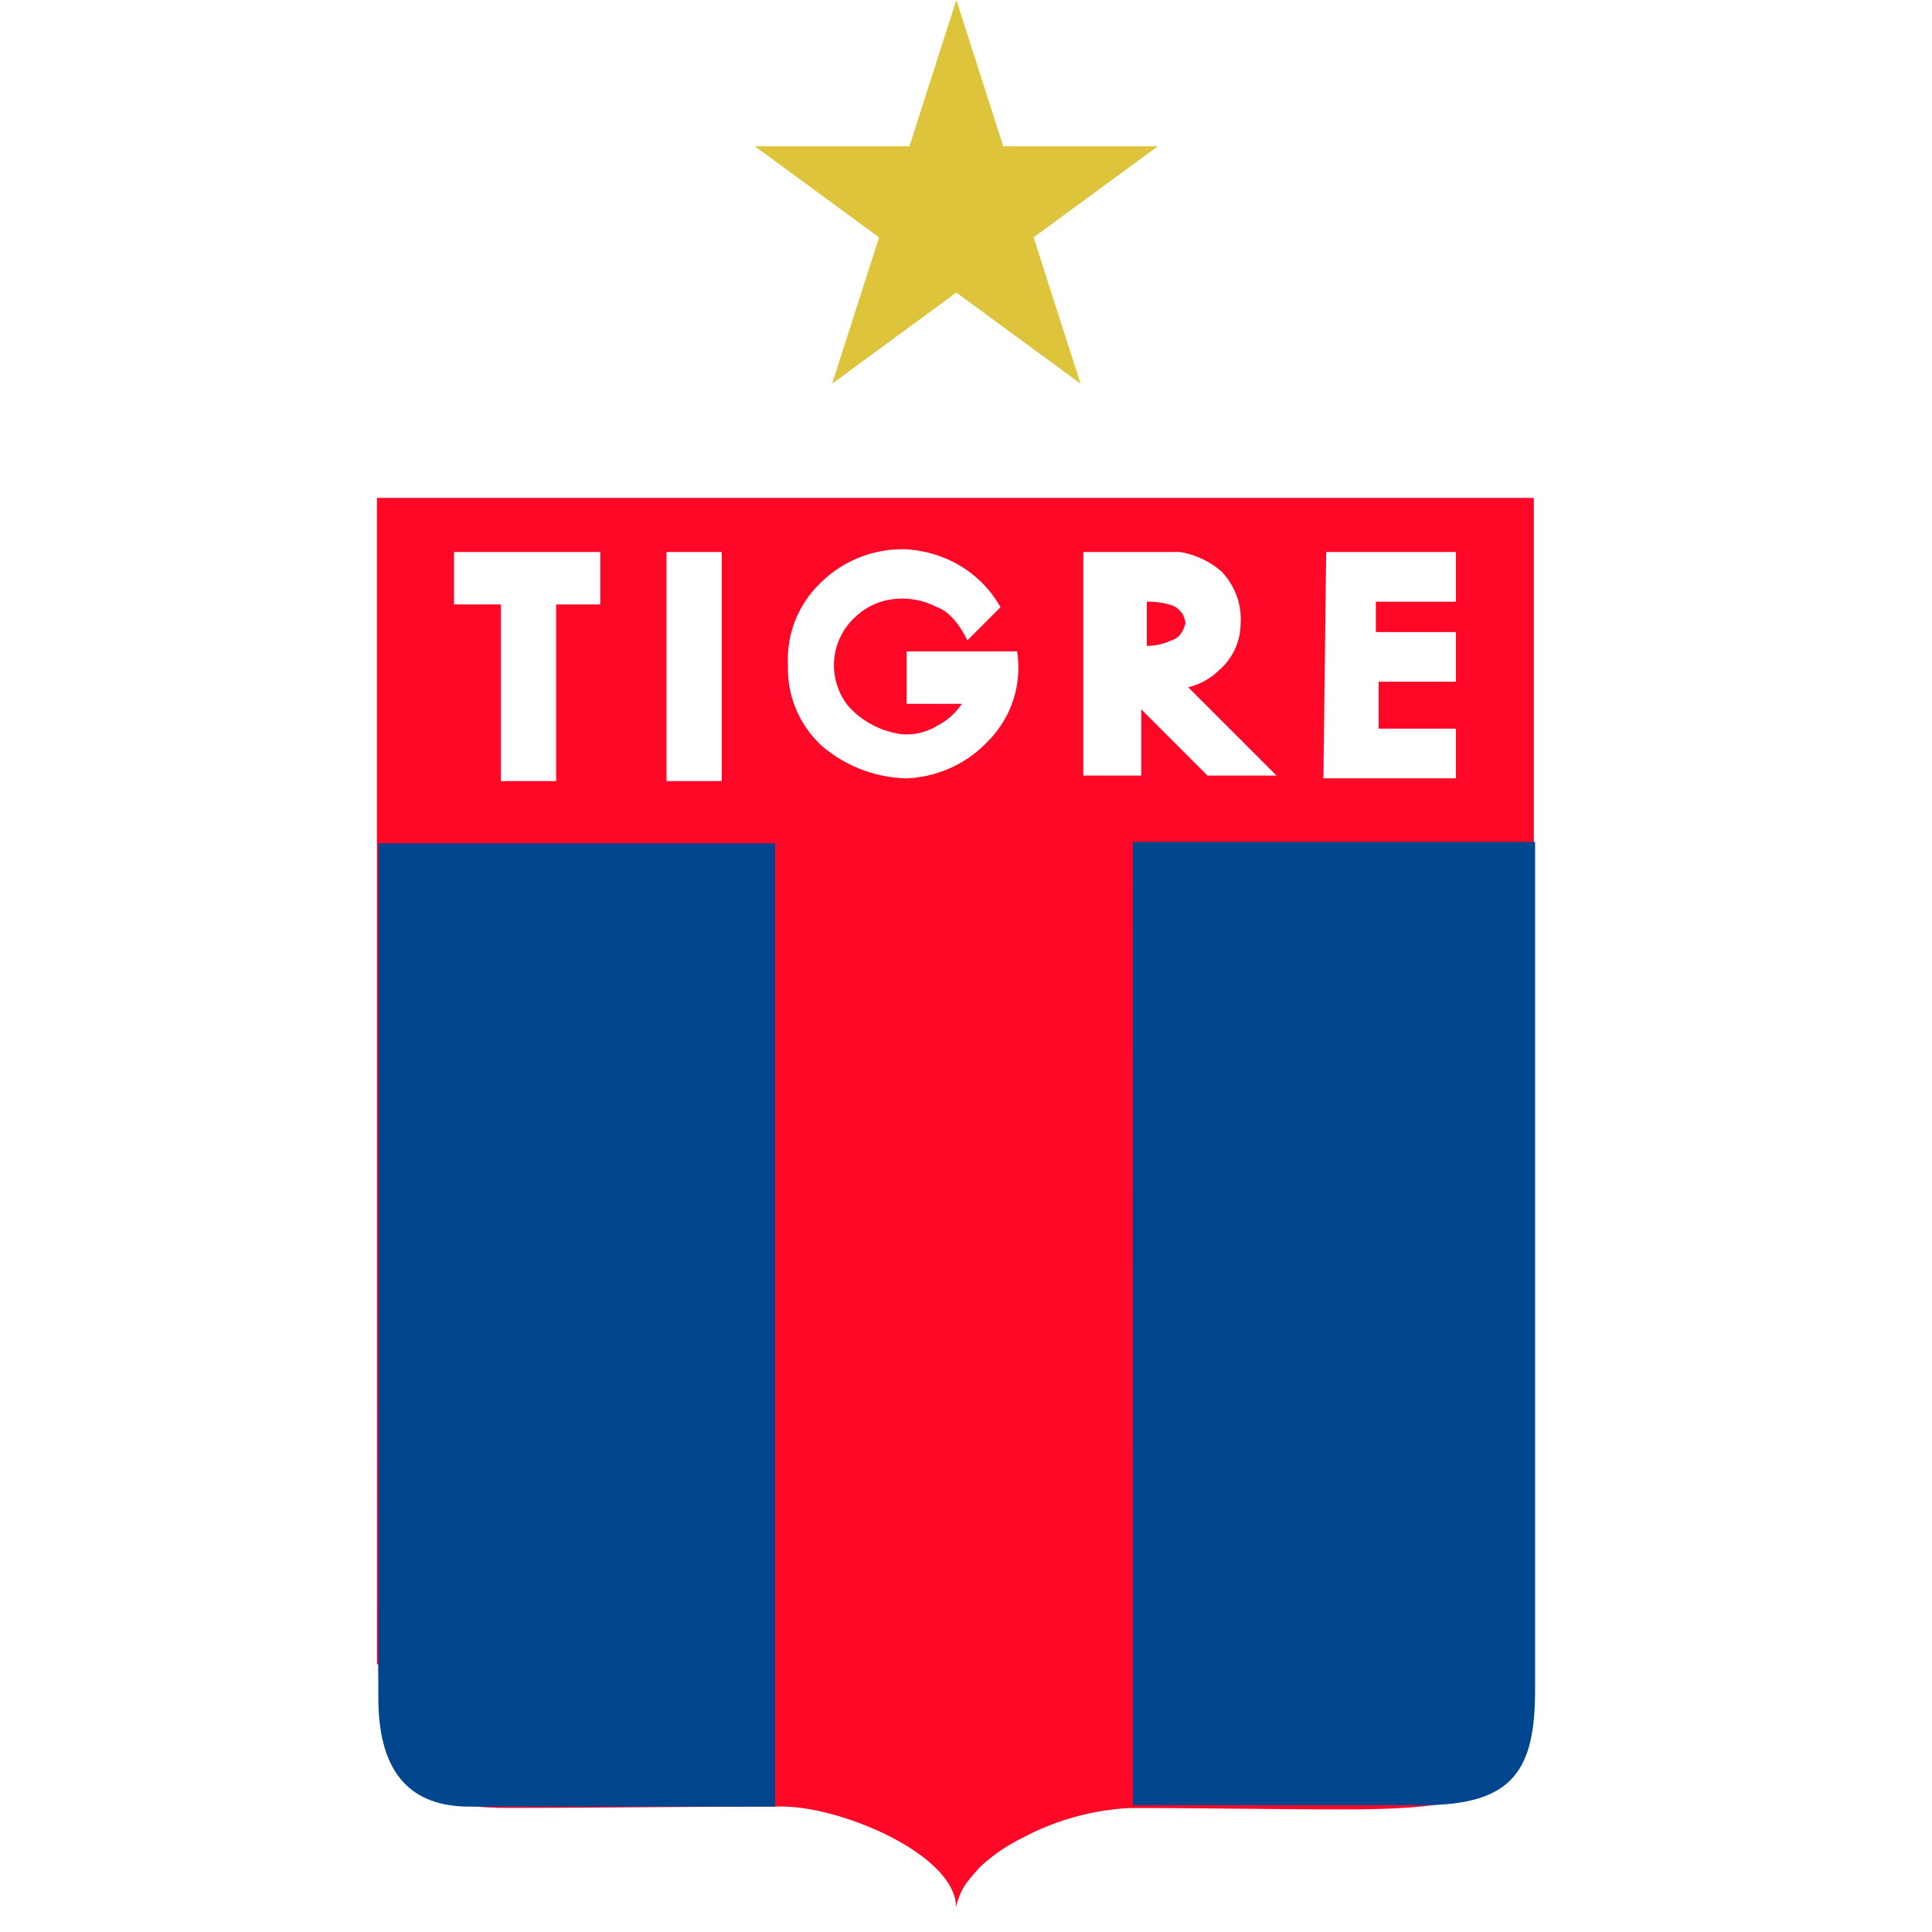 <svg xmlns="http://www.w3.org/2000/svg" xmlns:xlink="http://www.w3.org/1999/xlink" width="70" height="70" viewBox="0 0 70 70">
  <defs>
    <style>
      .cls-1 {
        clip-path: url(#clip-escudo-tigre);
      }

      .cls-2, .cls-5 {
        fill: #fff;
      }

      .cls-2, .cls-3, .cls-4 {
        fill-rule: evenodd;
      }

      .cls-3 {
        fill: #ff0727;
      }

      .cls-4 {
        fill: #00468f;
      }

      .cls-6 {
        fill: url(#radial-gradient);
      }
    </style>
    <radialGradient id="radial-gradient" cx="0.5" cy="0.499" r="0.322" gradientTransform="matrix(0.951, 0.053, 0.037, -0.742, -1.074, 24.043)" gradientUnits="objectBoundingBox">
      <stop offset="0" stop-color="#ffffce"/>
      <stop offset="1" stop-color="#dec43a"/>
    </radialGradient>
    <clipPath id="clip-escudo-tigre">
      <rect width="70" height="70"/>
    </clipPath>
  </defs>
  <g id="escudo-tigre" class="cls-1">
    <rect class="cls-5" width="70" height="70"/>
    <g id="escudo-tigre-01" transform="translate(-0.35)">
      <g id="g22-4" transform="translate(950.884 180.721)">
        <path id="path2-6-2" class="cls-2" d="M-937.534-119.822c.05,3.805.807,5.358,4.893,5.358,3.481,0,6.81-.05,10.24-.05,2.27,0,6.507,1.8,6.507,3.805a2,2,0,0,1,.4-.9,4.044,4.044,0,0,1,.605-.7,6.741,6.741,0,0,1,1.513-1.052,10.013,10.013,0,0,1,4.086-1.152c2.724,0,5.4.05,8.02.05,7.213,0,7.112-1.2,7.112-9.013v-40.158h-43.331v43.813Z"/>
        <path id="path2-6" class="cls-3" d="M-936.827-120.423c.05,3.705.807,5.207,4.691,5.207,3.38,0,6.558-.05,9.937-.05,2.169,0,6.305,1.753,6.305,3.655a2.352,2.352,0,0,1,.353-.851,7.516,7.516,0,0,1,.555-.651,6.257,6.257,0,0,1,1.463-1,9.29,9.29,0,0,1,3.935-1.1c2.623,0,5.2.05,7.768.05,7.012,0,6.911-1.2,6.86-8.713v-38.806h-41.918v42.261Z"/>
        <path id="path4-2" class="cls-4" d="M-909.487-115.316H-899c3.329,0,4.086-1.3,4.086-4.206v-30.694h-14.578Z"/>
        <path id="path6-9" class="cls-4" d="M-936.827-119.221c0,2.554,1.009,3.906,3.178,3.956h11.2v-34.9h-14.376Z"/>
      </g>
      <path id="Trazado_2509" data-name="Trazado 2509" class="cls-2" d="M22.1,20H16.8v1.9h1.7v6.4h2V21.9h1.6Z"/>
      <rect id="rect919-1-0-4" class="cls-5" width="2" height="8.3" transform="translate(24.5 20)"/>
      <path id="path951-8" class="cls-5" d="M33.2,23.6h4a3.768,3.768,0,0,1-1,3.2,4.294,4.294,0,0,1-3,1.4A4.875,4.875,0,0,1,30.1,27a3.8,3.8,0,0,1-1.2-2.9A3.836,3.836,0,0,1,30,21.2a4.225,4.225,0,0,1,3.1-1.3,4.3,4.3,0,0,1,2.2.7A4.083,4.083,0,0,1,36.6,22l-1.2,1.2c-.1-.2-.5-1-1.1-1.2a2.692,2.692,0,0,0-1.5-.3,2.353,2.353,0,0,0-1.4.6,2.364,2.364,0,0,0-.3,3.3,3.171,3.171,0,0,0,1.9,1,2.136,2.136,0,0,0,1.3-.3,2.366,2.366,0,0,0,.9-.8h-2Z"/>
      <path id="Trazado_2510" data-name="Trazado 2510" class="cls-5" d="M43.4,24.9a2.38,2.38,0,0,0,1.1-.6,2.249,2.249,0,0,0,.8-1.7,2.489,2.489,0,0,0-.7-1.9,3.06,3.06,0,0,0-1.5-.7H39.6v8.1h2.1V25.7l2.4,2.4h2.5Zm-.6-1.7a2.042,2.042,0,0,1-.9.2V21.8a2.814,2.814,0,0,1,.8.1.749.749,0,0,1,.6.7C43.2,22.9,43.1,23.1,42.8,23.2Z"/>
      <path id="path957-1" class="cls-5" d="M48.4,20h4.7v1.8H50.2v1.1h2.9v1.8H50.3v1.7h2.8v1.8H48.3Z"/>
      <path id="polygon36" class="cls-6" d="M30.5,13.9l1.7-5.3L27.7,5.3h5.6L35,0l1.7,5.3h5.6L37.8,8.6l1.7,5.3L35,10.6Z"/>
    </g>
  </g>
</svg>
